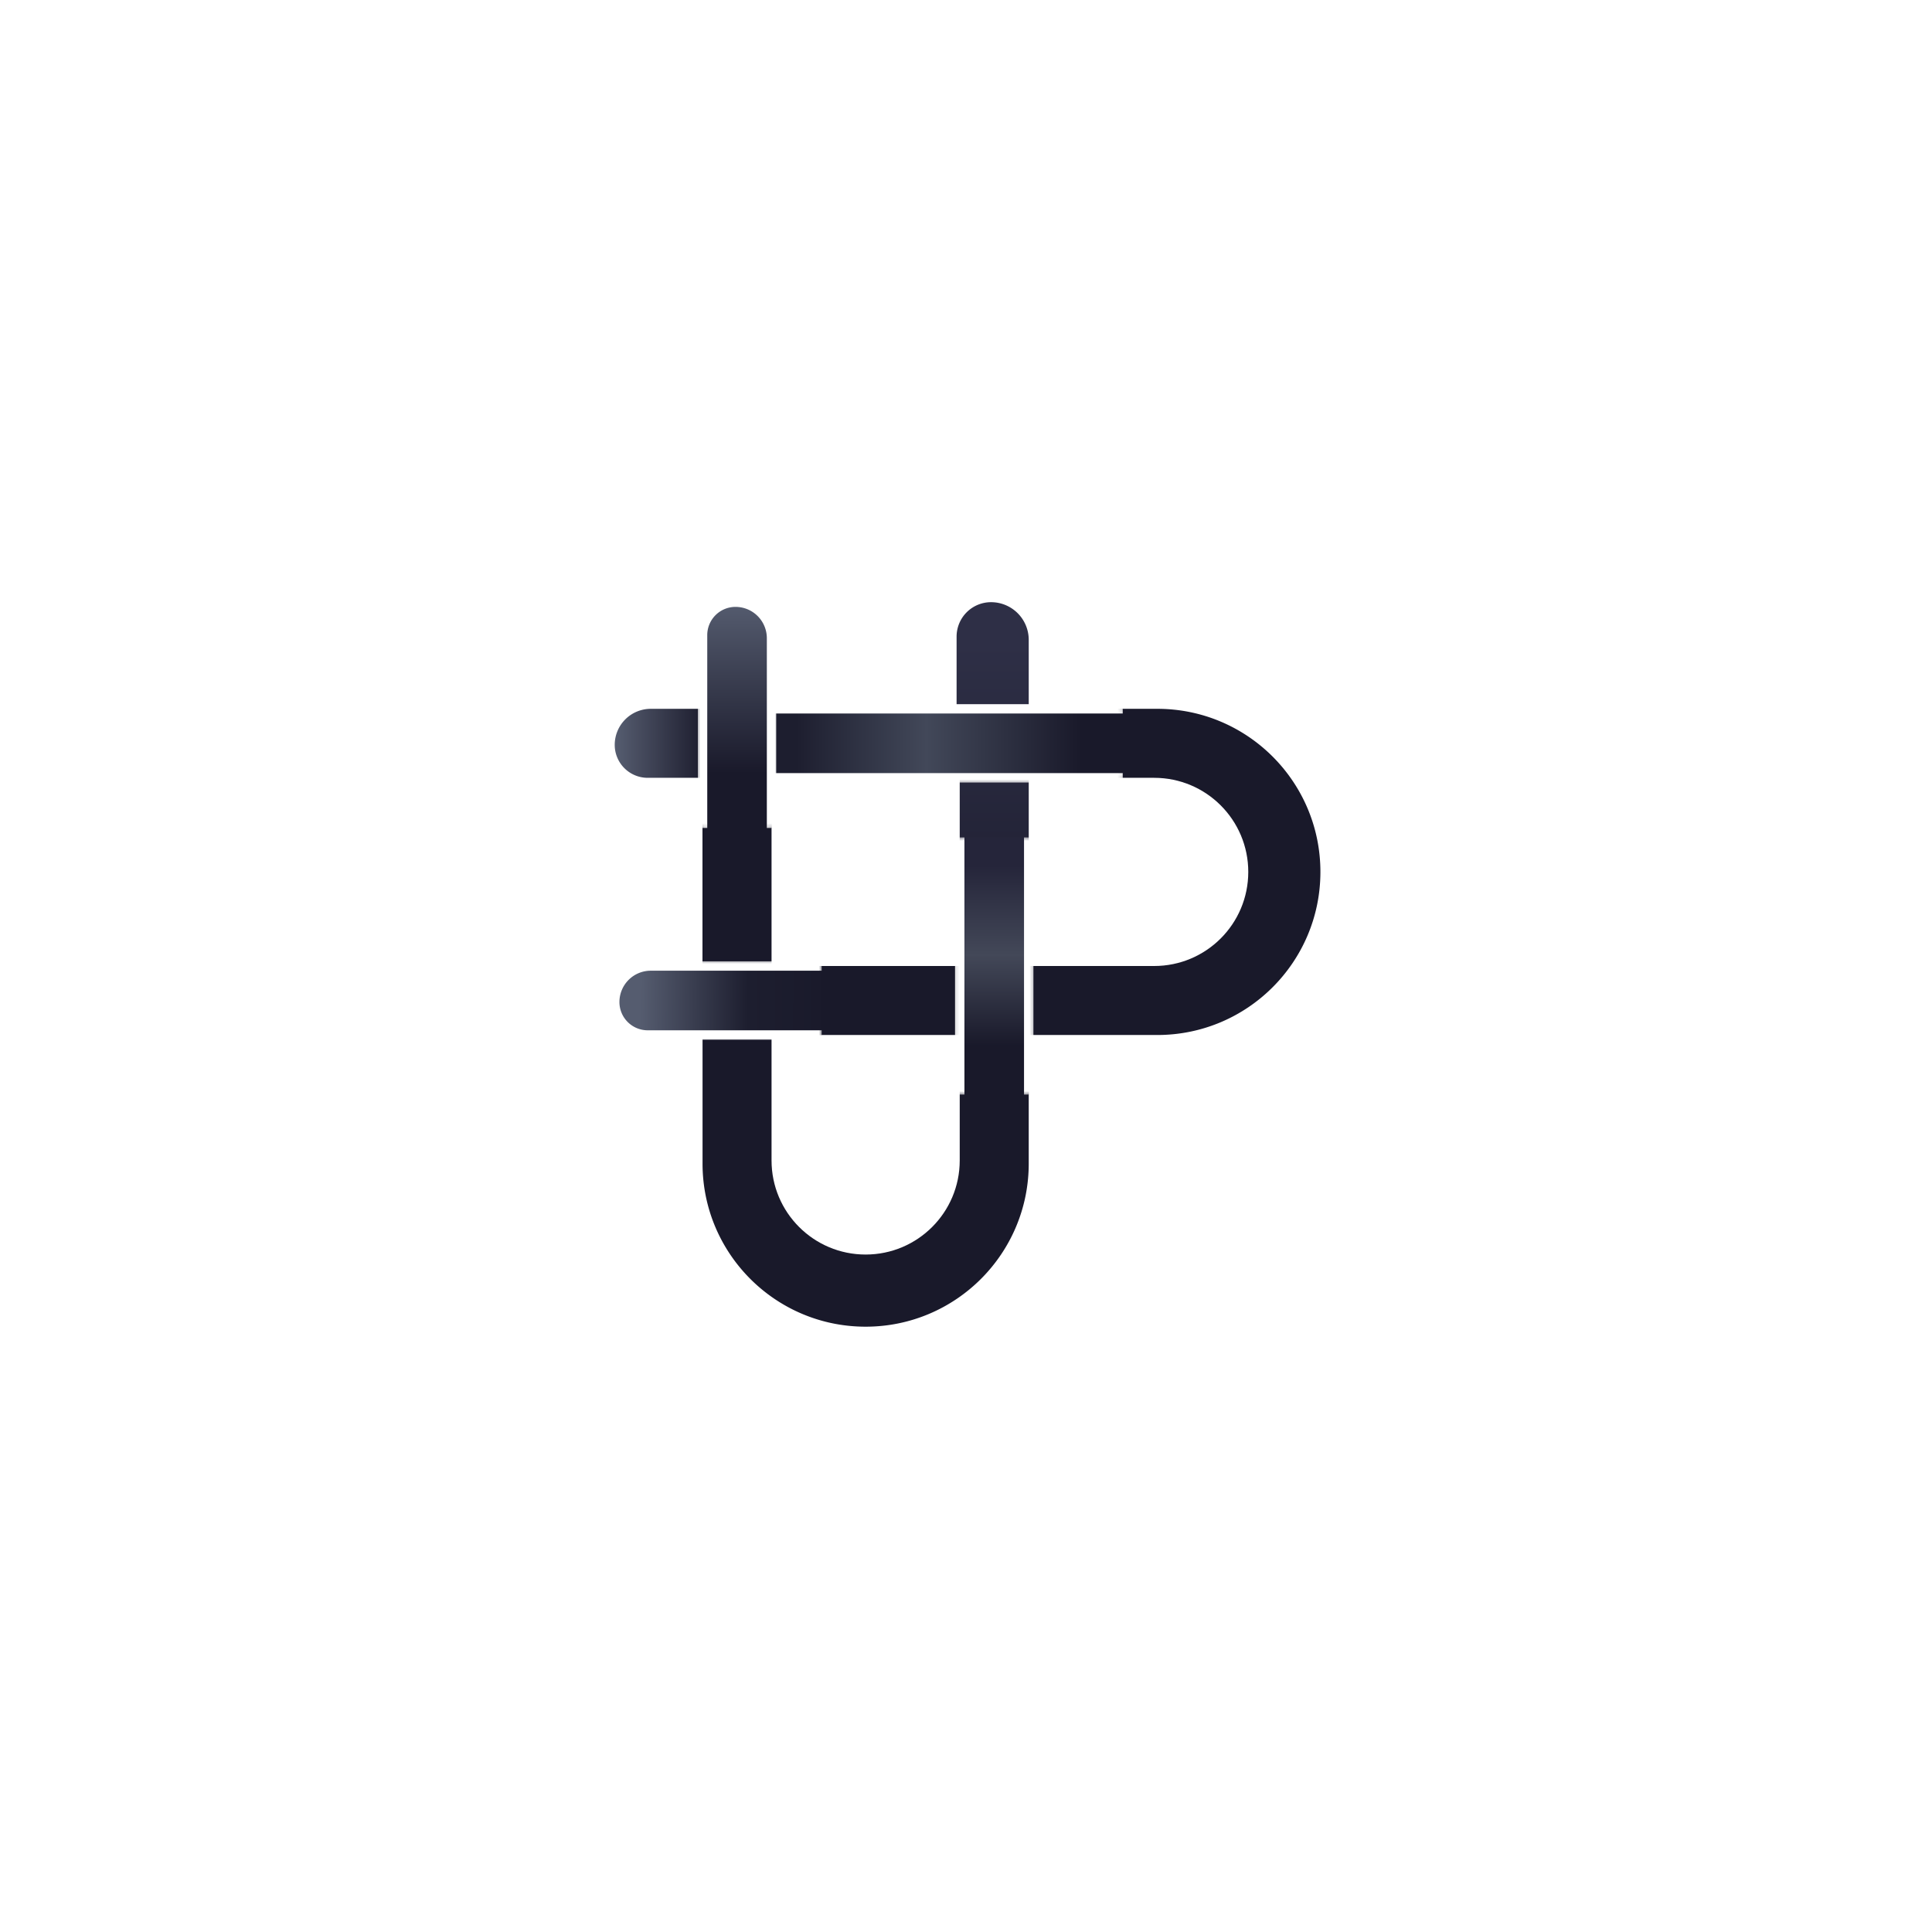 <svg width="440" height="440" fill="none" xmlns="http://www.w3.org/2000/svg"><path fill="#fff" d="M0 0h440v440H0z"/><g clip-path="url(#a)"><path d="M320 120H120v200h200V120z" fill="#fff"/><path d="M160 161.429h69.286a5 5 0 0 1 5 5V265c0 20.514-16.63 37.143-37.143 37.143C176.629 302.143 160 285.514 160 265V161.429z" fill="#19192A"/><path d="M160 235.714v-69.285a5 5 0 0 1 5-5h98.571c20.514 0 37.143 16.629 37.143 37.143 0 20.513-16.629 37.142-37.143 37.142H160z" fill="#19192A"/><path d="M225.704 137.143a8.582 8.582 0 0 1 8.582 8.582v89.989h-16.429V144.99a7.847 7.847 0 0 1 7.847-7.847z" fill="url(#b)"/><path d="M234.286 190.714v58.572h-15.715v-58.572h15.715z" fill="url(#c)"/><mask id="d" style="mask-type:luminance" maskUnits="userSpaceOnUse" x="217" y="190" width="19" height="60"><path d="M235.714 190.714h-18.571v58.572h18.571v-58.572z" fill="#fff"/><path d="M234.286 190.714v58.572h-15.715v-58.572h15.715z" fill="#000"/></mask><g mask="url(#d)"><path d="M234.286 190.714h-1.072v58.572h2.143v-58.572h-1.071zm-15.715 58.572h1.072v-58.572H217.5v58.572h1.071z" fill="#fff"/></g><path d="M140 169.638a8.209 8.209 0 0 1 8.209-8.209h86.077v15.714h-86.781a7.505 7.505 0 0 1-7.505-7.505z" fill="url(#e)"/><path d="M140 169.638a8.209 8.209 0 0 1 8.209-8.209h107.505v15.714H147.505a7.505 7.505 0 0 1-7.505-7.505z" fill="url(#f)"/><mask id="g" style="mask-type:luminance" maskUnits="userSpaceOnUse" x="138" y="160" width="118" height="19"><path d="M255.714 160H138.571v18.571h117.143V160z" fill="#fff"/><path d="M140 169.638a8.209 8.209 0 0 1 8.209-8.209h107.505v15.714H147.505a7.505 7.505 0 0 1-7.505-7.505z" fill="#000"/></mask><g mask="url(#g)"><path d="M138.929 169.637a9.28 9.28 0 0 1 9.28-9.28h107.505v2.143H148.209a7.137 7.137 0 0 0-7.137 7.137h-2.143zm116.785 8.577H147.505a8.577 8.577 0 0 1-8.576-8.577h2.143a6.433 6.433 0 0 0 6.433 6.434h108.209v2.143zm-108.209 0a8.577 8.577 0 0 1-8.576-8.577 9.28 9.28 0 0 1 9.28-9.28v2.143a7.137 7.137 0 0 0-7.137 7.137 6.433 6.433 0 0 0 6.433 6.434v2.143z" fill="#fff"/></g><path d="M140 169.638a8.209 8.209 0 0 1 8.209-8.209H160v15.714h-12.495a7.505 7.505 0 0 1-7.505-7.505z" fill="url(#h)"/><path d="M175.714 235.714h42.857v28.572c0 11.835-9.594 21.428-21.429 21.428-11.834 0-21.428-9.593-21.428-21.428v-28.572zM234.286 220v-42.857h28.572c11.835 0 21.428 9.594 21.428 21.429 0 11.835-9.593 21.428-21.428 21.428h-28.572z" fill="#fff"/><path d="M167.505 137.143a8.209 8.209 0 0 1 8.209 8.209v90.362H160v-91.066a7.505 7.505 0 0 1 7.505-7.505z" fill="#19192A"/><path d="M175.714 220v-42.857h42.857V220h-42.857z" fill="#fff"/><path d="M140 228.209a8.209 8.209 0 0 1 8.209-8.209h38.934v15.714h-39.638a7.505 7.505 0 0 1-7.505-7.505z" fill="url(#i)"/><mask id="j" style="mask-type:luminance" maskUnits="userSpaceOnUse" x="138" y="218" width="50" height="20"><path d="M187.143 218.571h-48.572v18.572h48.572v-18.572z" fill="#fff"/><path d="M140 228.209a8.209 8.209 0 0 1 8.209-8.209h38.934v15.714h-39.638a7.505 7.505 0 0 1-7.505-7.505z" fill="#000"/></mask><g mask="url(#j)"><path d="M138.929 228.209a9.28 9.28 0 0 1 9.28-9.281h38.934v2.143h-38.934a7.137 7.137 0 0 0-7.137 7.138h-2.143zm48.214 8.576h-39.638a8.577 8.577 0 0 1-8.576-8.576h2.143a6.434 6.434 0 0 0 6.433 6.434h39.638v2.142zm-39.638 0a8.577 8.577 0 0 1-8.576-8.576 9.28 9.28 0 0 1 9.28-9.281v2.143a7.137 7.137 0 0 0-7.137 7.138 6.434 6.434 0 0 0 6.433 6.434v2.142z" fill="#fff"/></g><path d="M167.505 137.143a8.209 8.209 0 0 1 8.209 8.209v43.22H160v-43.924a7.505 7.505 0 0 1 7.505-7.505z" fill="url(#k)"/><mask id="l" style="mask-type:luminance" maskUnits="userSpaceOnUse" x="158" y="135" width="20" height="54"><path d="M177.143 135.714h-18.572v52.857h18.572v-52.857z" fill="#fff"/><path d="M167.505 137.143a8.209 8.209 0 0 1 8.209 8.209v43.22H160v-43.924a7.505 7.505 0 0 1 7.505-7.505z" fill="#000"/></mask><g mask="url(#l)"><path d="M167.505 136.071a9.28 9.28 0 0 1 9.281 9.281v43.219h-2.143v-43.219a7.138 7.138 0 0 0-7.138-7.138v-2.143zm-8.576 52.5v-43.923a8.577 8.577 0 0 1 8.576-8.577v2.143a6.434 6.434 0 0 0-6.433 6.434v43.923h-2.143zm0-43.923a8.577 8.577 0 0 1 8.576-8.577 9.28 9.28 0 0 1 9.281 9.281h-2.143a7.138 7.138 0 0 0-7.138-7.138 6.434 6.434 0 0 0-6.433 6.434h-2.143z" fill="#fff"/></g></g><defs><linearGradient id="b" x1="226.072" y1="137.143" x2="226.072" y2="235.714" gradientUnits="userSpaceOnUse"><stop offset=".096" stop-color="#2E2F46"/><stop offset="1" stop-color="#19192A"/></linearGradient><linearGradient id="c" x1="226.428" y1="178.897" x2="226.428" y2="249.286" gradientUnits="userSpaceOnUse"><stop offset=".26" stop-color="#25253A"/><stop offset=".548" stop-color="#434858"/><stop offset=".841" stop-color="#19192A"/></linearGradient><linearGradient id="e" x1="140" y1="169.286" x2="256.071" y2="169.286" gradientUnits="userSpaceOnUse"><stop offset=".288" stop-color="#1D1E2F"/><stop offset=".481" stop-color="#555C6F"/><stop offset=".692" stop-color="#19192A"/></linearGradient><linearGradient id="f" x1="140" y1="169.286" x2="251.786" y2="169.286" gradientUnits="userSpaceOnUse"><stop offset=".369" stop-color="#1D1E2F"/><stop offset=".635" stop-color="#424859"/><stop offset=".952" stop-color="#19192A"/></linearGradient><linearGradient id="h" x1="140" y1="169.286" x2="164.621" y2="169.286" gradientUnits="userSpaceOnUse"><stop offset=".014" stop-color="#555C6F"/><stop offset=".875" stop-color="#19192A"/></linearGradient><linearGradient id="i" x1="140" y1="227.857" x2="211.655" y2="228.479" gradientUnits="userSpaceOnUse"><stop offset=".083" stop-color="#555C6F"/><stop offset=".423" stop-color="#1D1E2F"/><stop offset=".712" stop-color="#19192A"/></linearGradient><linearGradient id="k" x1="167.857" y1="137.143" x2="167.857" y2="176.174" gradientUnits="userSpaceOnUse"><stop stop-color="#555C6F"/><stop offset="1" stop-color="#19192A"/></linearGradient><clipPath id="a"><path fill="#fff" transform="translate(120 120)" d="M0 0h200v200H0z"/></clipPath></defs></svg>